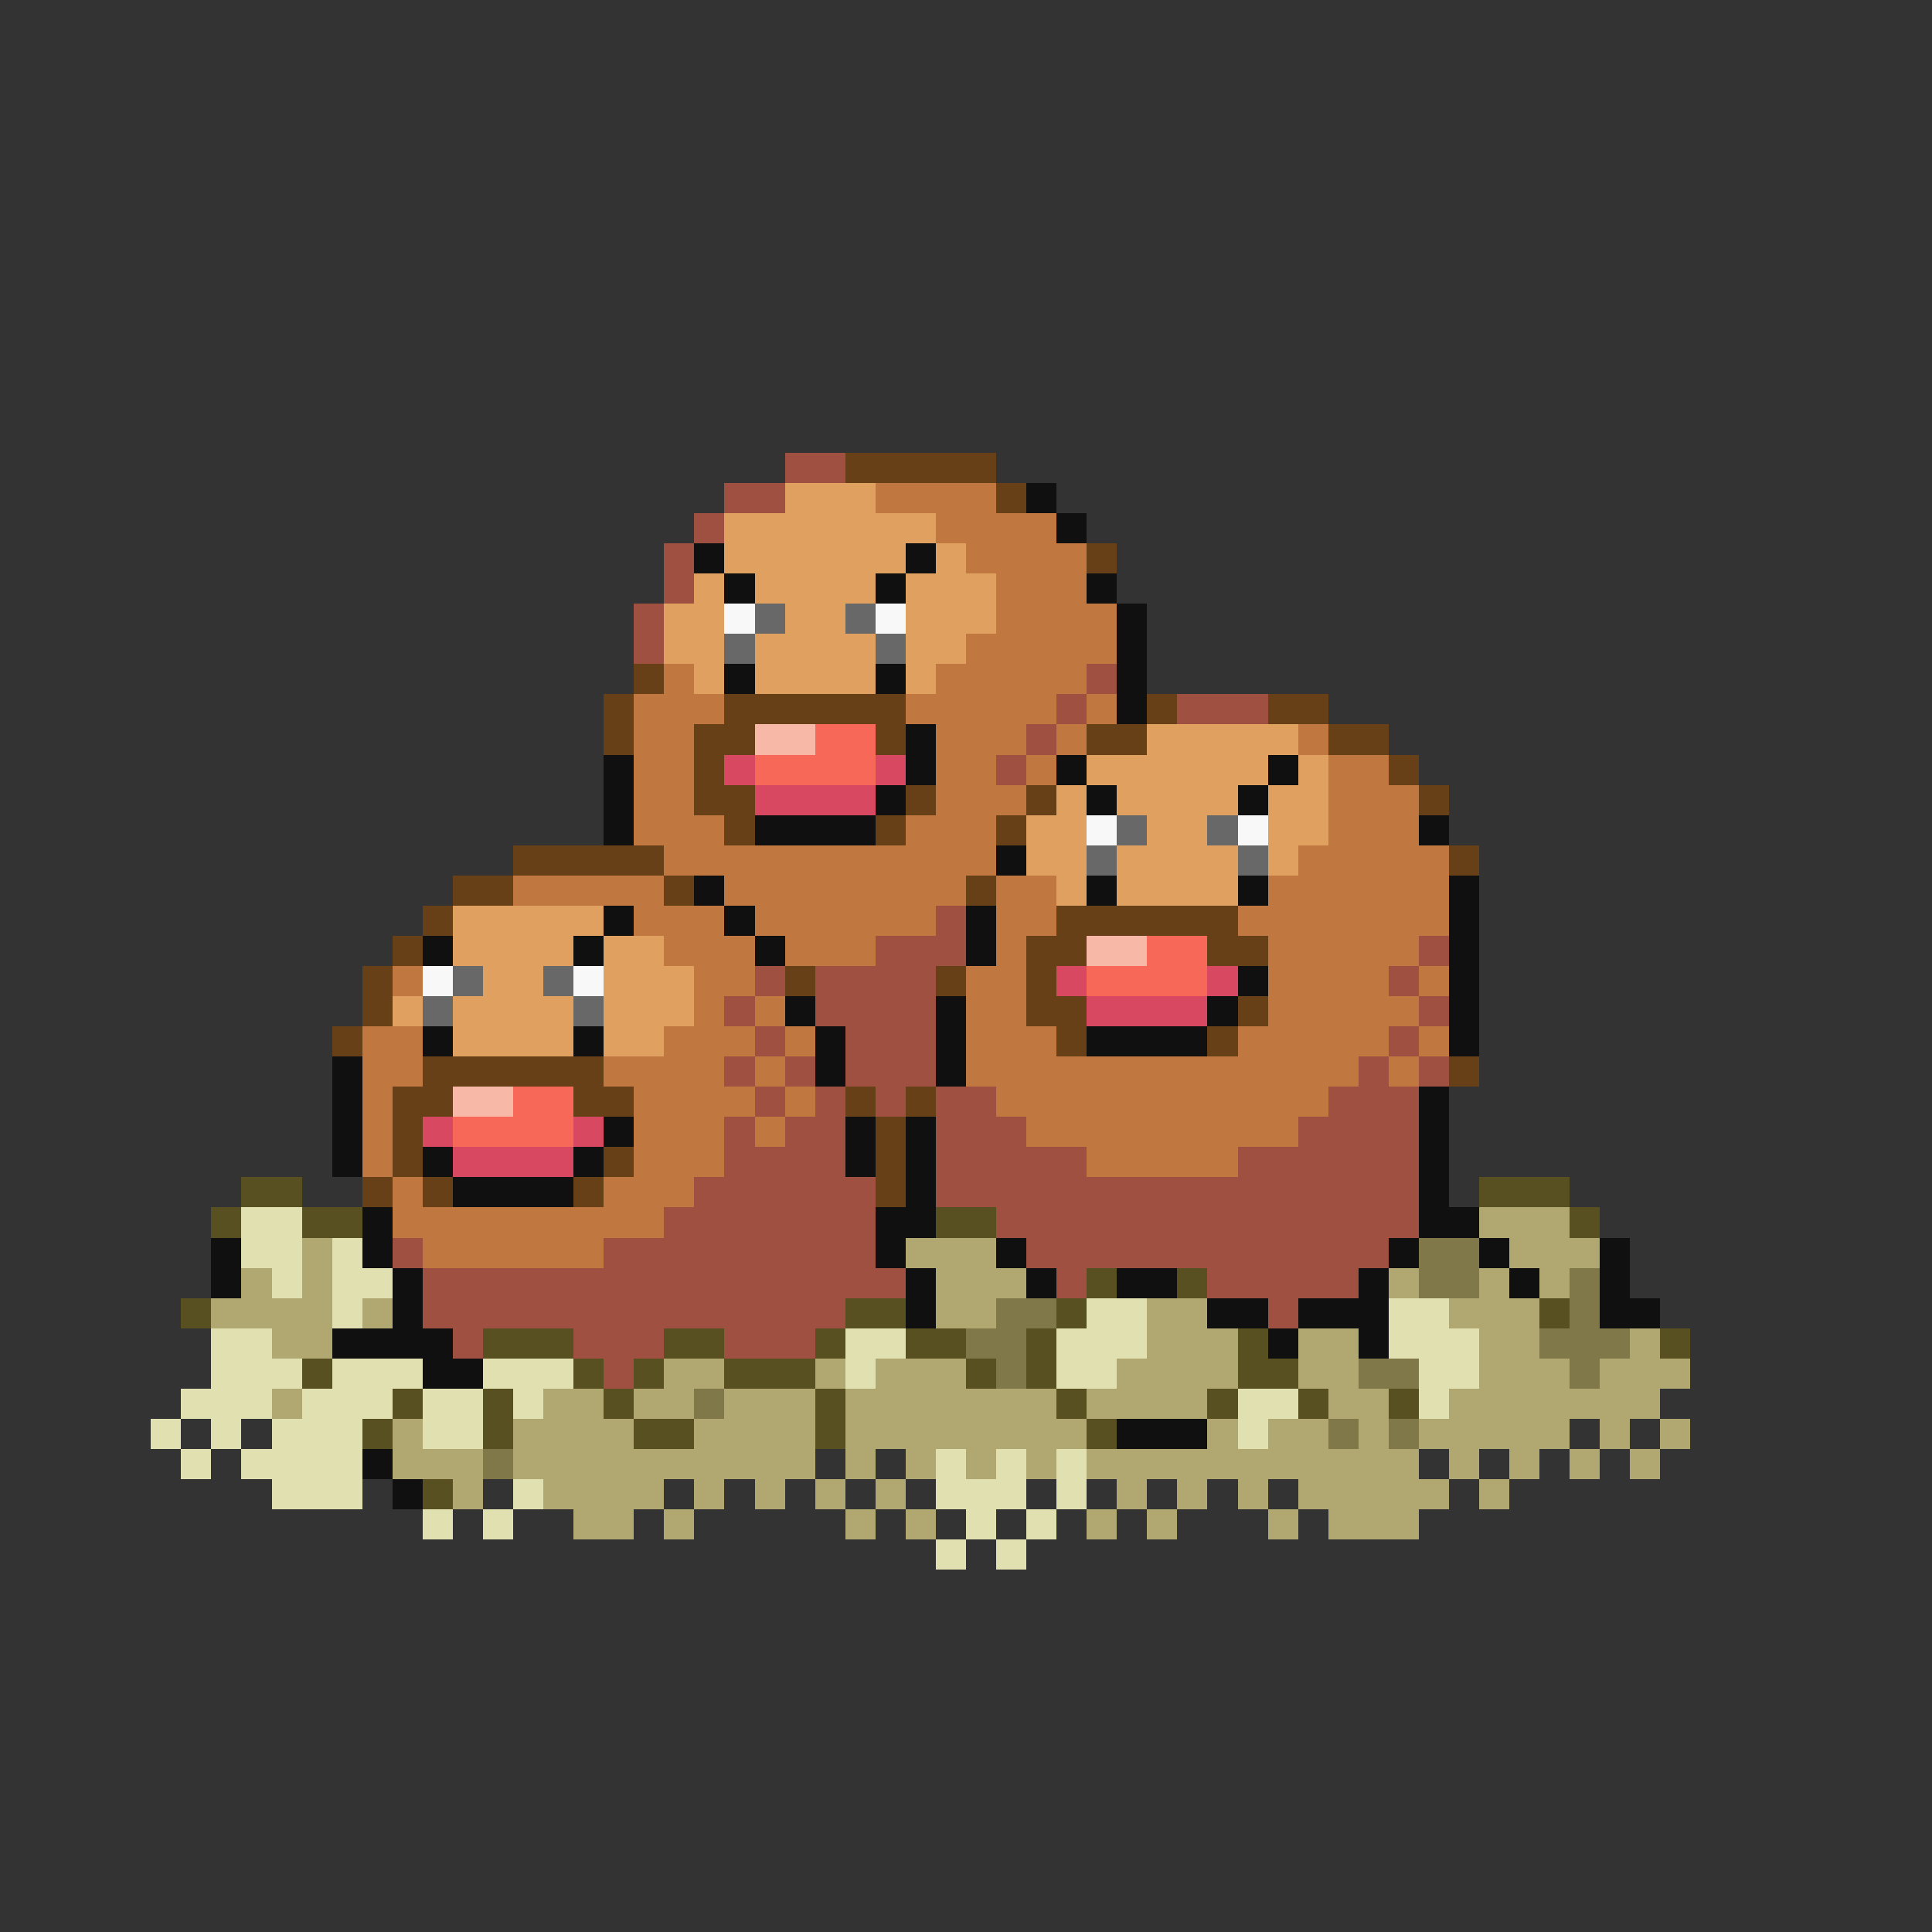 <svg xmlns="http://www.w3.org/2000/svg" viewBox="0 -0.5 64 64" shape-rendering="crispEdges">
<rect x="0" y="-0.5" width="64" height="64" fill="#333333" stroke="none"/>
<path stroke="#a05040" d="M26 15h2M24 16h2M23 17h1M22 18h1M22 19h1M21 20h1M21 21h1M36 22h1M35 23h1M39 23h3M34 24h1M33 25h1M31 30h1M29 31h3M47 31h1M25 32h1M27 32h4M46 32h1M24 33h1M27 33h4M47 33h1M25 34h1M28 34h3M46 34h1M24 35h1M26 35h1M28 35h3M45 35h1M47 35h1M25 36h1M27 36h1M29 36h1M31 36h2M44 36h3M24 37h1M26 37h2M31 37h3M43 37h4M24 38h4M31 38h5M41 38h6M23 39h6M31 39h16M22 40h7M33 40h14M13 41h1M20 41h9M34 41h12M14 42h16M35 42h1M40 42h5M14 43h14M42 43h1M15 44h1M19 44h3M24 44h3M20 45h1" />
<path stroke="#684018" d="M28 15h5M33 16h1M36 18h1M21 22h1M20 23h1M24 23h6M38 23h1M42 23h2M20 24h1M23 24h2M29 24h1M36 24h2M44 24h2M23 25h1M46 25h1M23 26h2M30 26h1M34 26h1M47 26h1M24 27h1M29 27h1M33 27h1M17 28h5M48 28h1M15 29h2M22 29h1M32 29h1M14 30h1M35 30h6M13 31h1M34 31h2M40 31h2M12 32h1M26 32h1M31 32h1M34 32h1M12 33h1M34 33h2M41 33h1M11 34h1M35 34h1M40 34h1M14 35h6M48 35h1M13 36h2M19 36h2M28 36h1M30 36h1M13 37h1M29 37h1M13 38h1M20 38h1M29 38h1M12 39h1M14 39h1M19 39h1M29 39h1" />
<path stroke="#e0a060" d="M26 16h3M24 17h7M24 18h6M31 18h1M23 19h1M25 19h4M30 19h3M22 20h2M26 20h2M30 20h3M22 21h2M25 21h4M30 21h2M23 22h1M25 22h4M30 22h1M38 24h5M36 25h6M43 25h1M35 26h1M37 26h4M42 26h2M34 27h2M38 27h2M42 27h2M34 28h2M37 28h4M42 28h1M35 29h1M37 29h4M15 30h5M15 31h4M20 31h2M16 32h2M20 32h3M13 33h1M15 33h4M20 33h3M15 34h4M20 34h2" />
<path stroke="#c07840" d="M29 16h4M31 17h4M32 18h4M33 19h3M33 20h4M32 21h5M22 22h1M31 22h5M21 23h3M30 23h5M36 23h1M21 24h2M31 24h3M35 24h1M43 24h1M21 25h2M31 25h2M34 25h1M44 25h2M21 26h2M31 26h3M44 26h3M21 27h3M30 27h3M44 27h3M22 28h11M43 28h5M17 29h5M24 29h8M33 29h2M42 29h6M21 30h3M25 30h6M33 30h2M41 30h7M22 31h3M26 31h3M33 31h1M42 31h5M13 32h1M23 32h2M32 32h2M42 32h4M47 32h1M23 33h1M25 33h1M32 33h2M42 33h5M12 34h2M22 34h3M26 34h1M32 34h3M41 34h5M47 34h1M12 35h2M20 35h4M25 35h1M32 35h13M46 35h1M12 36h1M21 36h4M26 36h1M33 36h11M12 37h1M21 37h3M25 37h1M34 37h9M12 38h1M21 38h3M36 38h5M13 39h1M20 39h3M13 40h9M14 41h6" />
<path stroke="#101010" d="M34 16h1M35 17h1M23 18h1M30 18h1M24 19h1M29 19h1M36 19h1M37 20h1M37 21h1M24 22h1M29 22h1M37 22h1M37 23h1M30 24h1M20 25h1M30 25h1M35 25h1M42 25h1M20 26h1M29 26h1M36 26h1M41 26h1M20 27h1M25 27h4M47 27h1M33 28h1M23 29h1M36 29h1M41 29h1M48 29h1M20 30h1M24 30h1M32 30h1M48 30h1M14 31h1M19 31h1M25 31h1M32 31h1M48 31h1M41 32h1M48 32h1M26 33h1M31 33h1M40 33h1M48 33h1M14 34h1M19 34h1M27 34h1M31 34h1M36 34h4M48 34h1M11 35h1M27 35h1M31 35h1M11 36h1M47 36h1M11 37h1M20 37h1M28 37h1M30 37h1M47 37h1M11 38h1M14 38h1M19 38h1M28 38h1M30 38h1M47 38h1M15 39h4M30 39h1M47 39h1M12 40h1M29 40h2M47 40h2M7 41h1M12 41h1M29 41h1M33 41h1M46 41h1M49 41h1M53 41h1M7 42h1M13 42h1M30 42h1M34 42h1M37 42h2M45 42h1M50 42h1M53 42h1M13 43h1M30 43h1M40 43h2M43 43h3M53 43h2M11 44h4M42 44h1M45 44h1M14 45h2M37 47h3M12 48h1M13 49h1" />
<path stroke="#f8f8f8" d="M24 20h1M29 20h1M36 27h1M41 27h1M14 32h1M19 32h1" />
<path stroke="#686868" d="M25 20h1M28 20h1M24 21h1M29 21h1M37 27h1M40 27h1M36 28h1M41 28h1M15 32h1M18 32h1M14 33h1M19 33h1" />
<path stroke="#f8b8a8" d="M25 24h2M36 31h2M15 36h2" />
<path stroke="#f86858" d="M27 24h2M25 25h4M38 31h2M36 32h4M17 36h2M15 37h4" />
<path stroke="#d84860" d="M24 25h1M29 25h1M25 26h4M35 32h1M40 32h1M36 33h4M14 37h1M19 37h1M15 38h4" />
<path stroke="#585020" d="M8 39h2M49 39h3M7 40h1M10 40h2M31 40h2M52 40h1M36 42h1M39 42h1M6 43h1M28 43h2M35 43h1M51 43h1M16 44h3M22 44h2M27 44h1M30 44h2M34 44h1M41 44h1M55 44h1M10 45h1M19 45h1M21 45h1M24 45h3M32 45h1M34 45h1M41 45h2M13 46h1M16 46h1M20 46h1M27 46h1M35 46h1M40 46h1M43 46h1M46 46h1M12 47h1M16 47h1M21 47h2M27 47h1M36 47h1M14 49h1" />
<path stroke="#e0e0b0" d="M8 40h2M8 41h2M11 41h1M9 42h1M11 42h2M11 43h1M36 43h2M46 43h2M7 44h2M28 44h2M35 44h3M46 44h3M7 45h3M11 45h3M16 45h3M28 45h1M35 45h2M47 45h2M6 46h3M10 46h3M14 46h2M17 46h1M41 46h2M47 46h1M5 47h1M7 47h1M9 47h3M14 47h2M41 47h1M6 48h1M8 48h4M31 48h1M33 48h1M35 48h1M9 49h3M17 49h1M31 49h3M35 49h1M14 50h1M16 50h1M32 50h1M34 50h1M31 51h1M33 51h1" />
<path stroke="#b0a870" d="M49 40h3M10 41h1M30 41h3M50 41h3M8 42h1M10 42h1M31 42h3M46 42h1M49 42h1M51 42h1M7 43h4M12 43h1M31 43h2M38 43h2M48 43h3M9 44h2M38 44h3M43 44h2M49 44h2M54 44h1M22 45h2M27 45h1M29 45h3M37 45h4M43 45h2M49 45h3M53 45h3M9 46h1M18 46h2M21 46h2M24 46h3M28 46h7M36 46h4M44 46h2M48 46h7M13 47h1M17 47h4M23 47h4M28 47h8M40 47h1M42 47h2M45 47h1M47 47h5M53 47h1M55 47h1M13 48h3M17 48h10M28 48h1M30 48h1M32 48h1M34 48h1M36 48h11M48 48h1M50 48h1M52 48h1M54 48h1M15 49h1M18 49h4M23 49h1M25 49h1M27 49h1M29 49h1M37 49h1M39 49h1M41 49h1M43 49h5M49 49h1M19 50h2M22 50h1M28 50h1M30 50h1M36 50h1M38 50h1M42 50h1M44 50h3" />
<path stroke="#807848" d="M47 41h2M47 42h2M52 42h1M33 43h2M52 43h1M32 44h2M51 44h3M33 45h1M45 45h2M52 45h1M23 46h1M44 47h1M46 47h1M16 48h1" />
</svg>